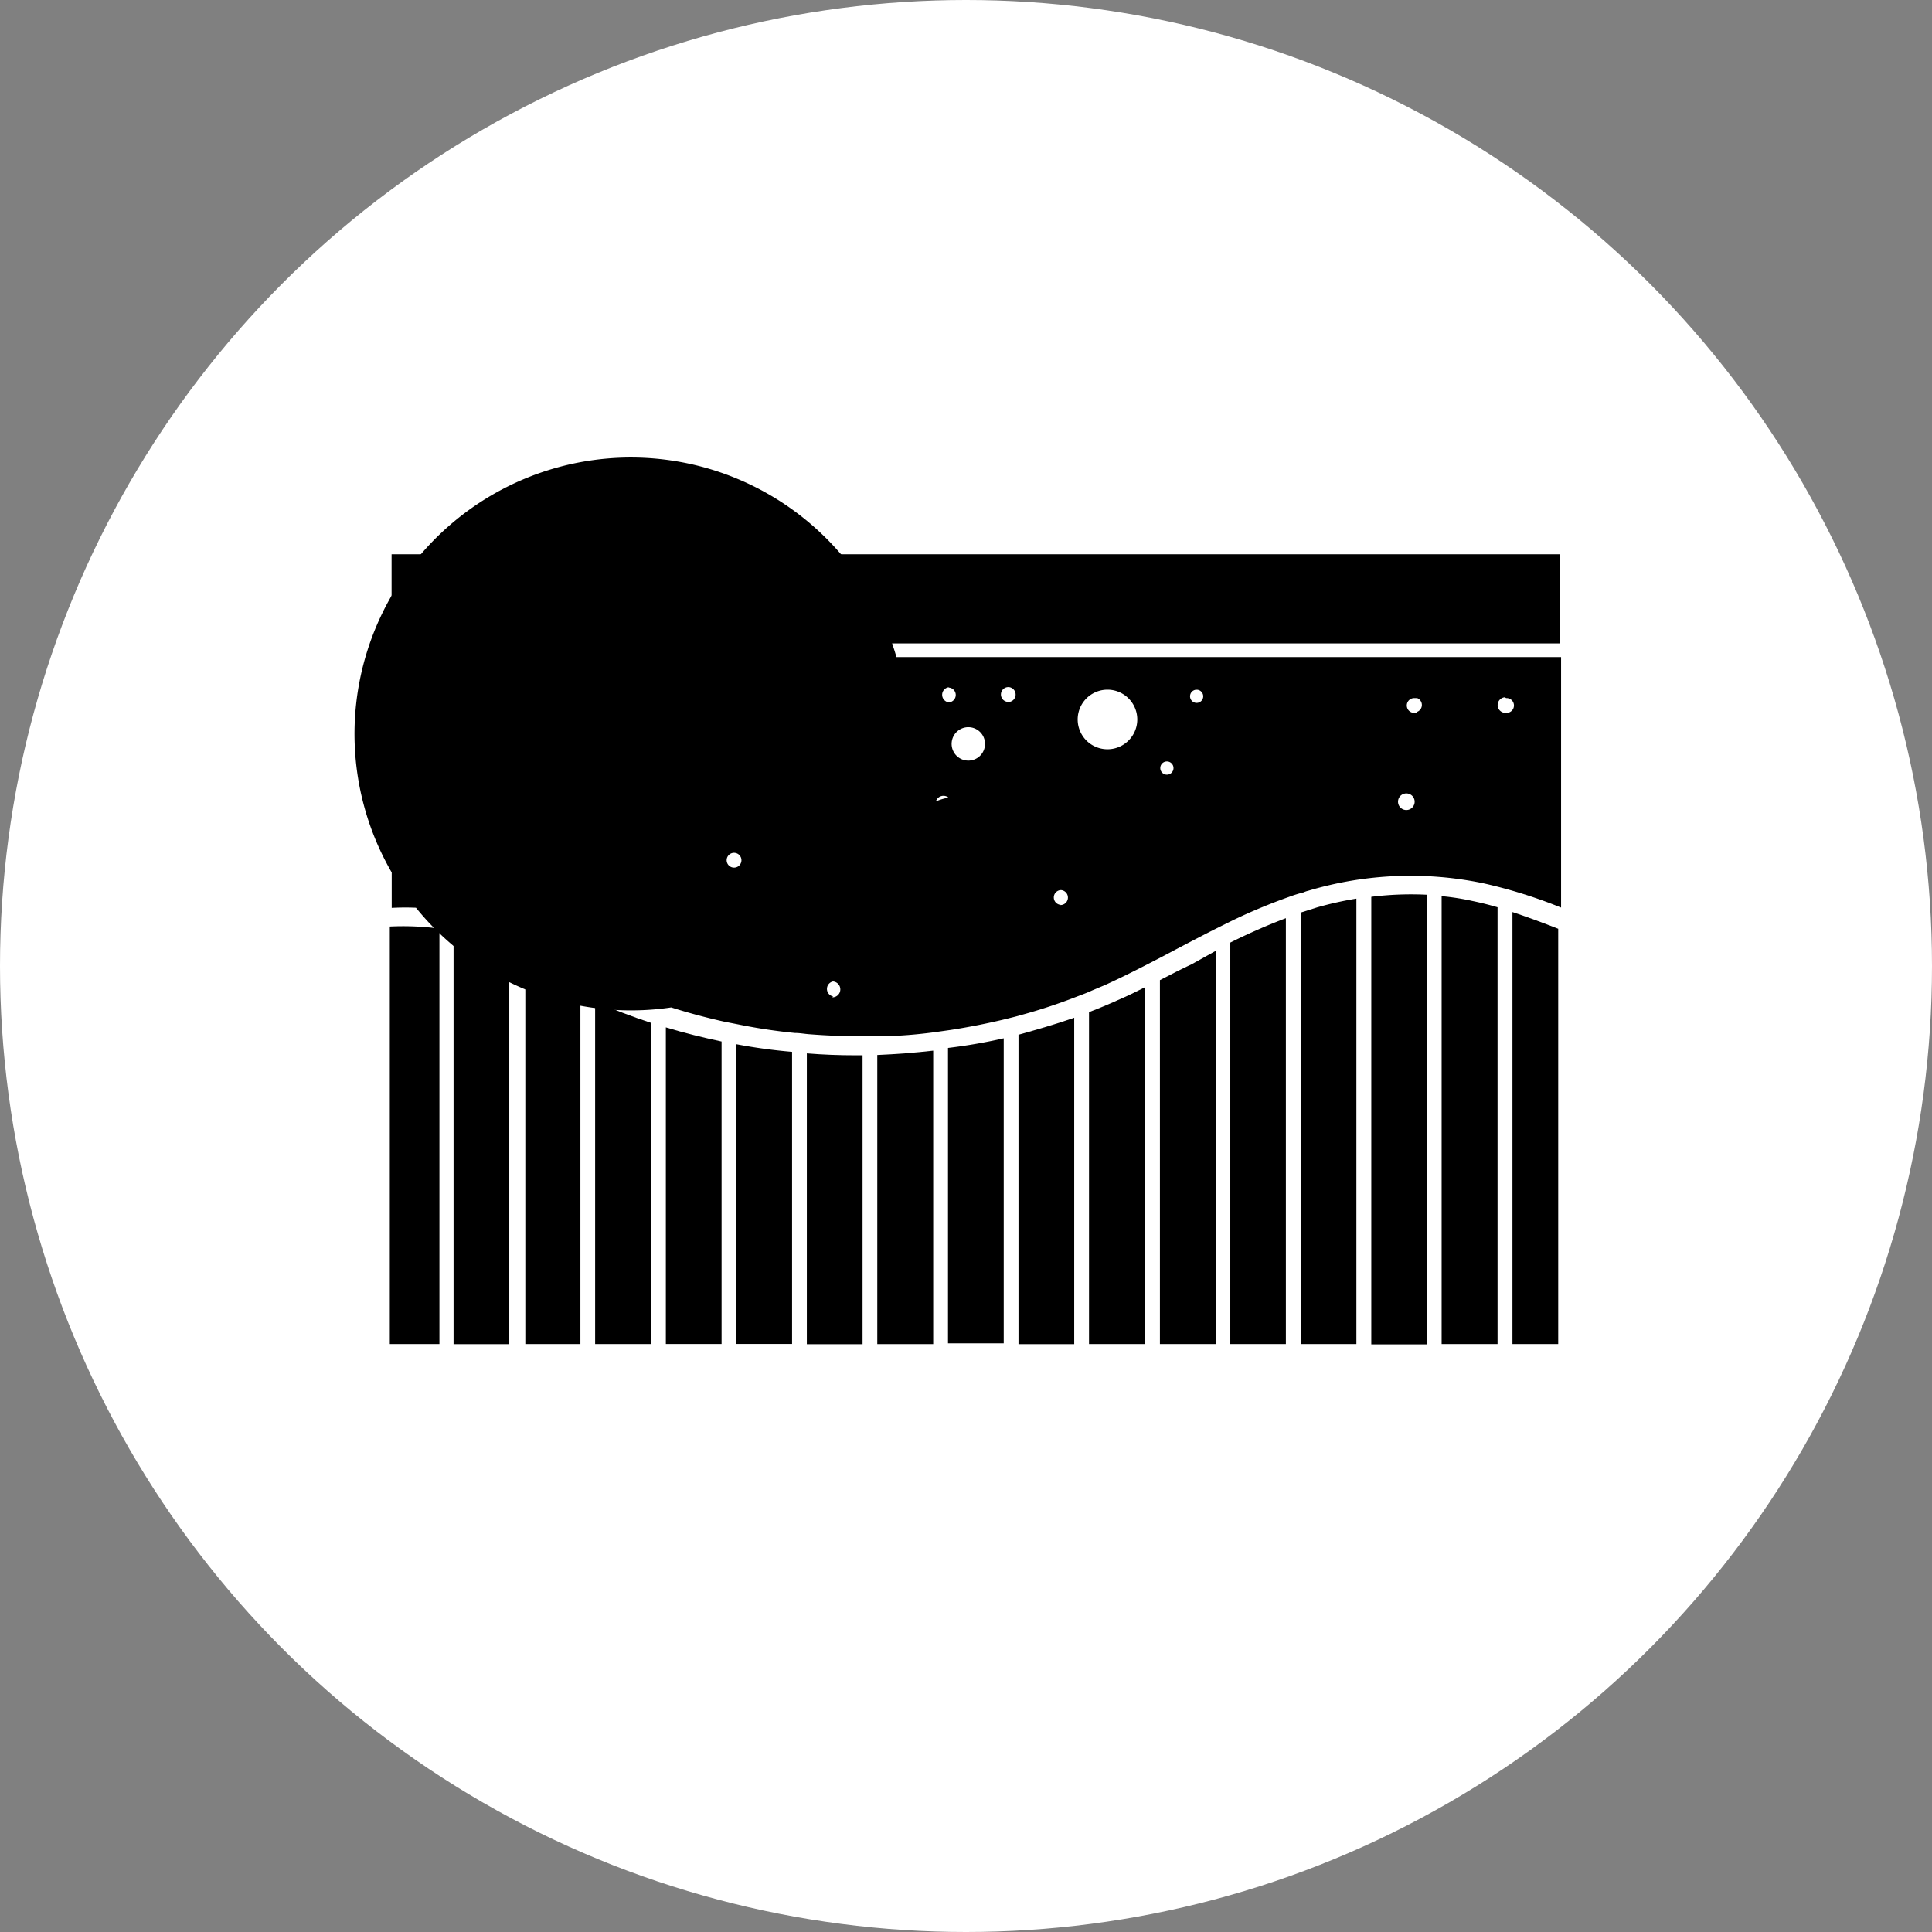 <svg xmlns="http://www.w3.org/2000/svg" width="76" height="76" viewBox="0 0 76 76"><rect x="0" y="0" width="76" height="76" fill="#808080" stroke="none"/><g id="Group_25762" data-name="Group 25762" transform="translate(-284 -676)"><circle id="Ellipse_947" data-name="Ellipse 947" cx="38" cy="38" r="38" transform="translate(284 676)" fill="#fff"></circle><g id="noun-soil-2065969" transform="translate(299.334 643.074)"><path id="Path_51476" data-name="Path 51476" d="M1.952,277.308V293.65H0V277.226H0A10.876,10.876,0,0,1,1.952,277.308Z" transform="translate(0 -207.853)"></path><path id="Path_51477" data-name="Path 51477" d="M40.329,281.5v15.231H38.137V280.512a.5.5,0,0,1,.139,0,9.98,9.98,0,0,1,2.053.986Z" transform="translate(-35.629 -210.93)"></path><path id="Path_51478" data-name="Path 51478" d="M83.238,301.719v13.733H81.071v-14.9c.152.095.3.19.461.278a18.113,18.113,0,0,0,1.706.891Z" transform="translate(-75.74 -229.655)"></path><path id="Path_51479" data-name="Path 51479" d="M125.058,323.1v12.634h-2.2V322.26c.72.316,1.453.594,2.2.84Z" transform="translate(-114.781 -249.937)"></path><path id="Path_51480" data-name="Path 51480" d="M167.32,338.286v11.9h-2.192V337.73c.726.221,1.459.4,2.192.556Z" transform="translate(-154.269 -264.39)"></path><path id="Path_51481" data-name="Path 51481" d="M209.49,348.114V359.6H207.3V347.81h0a21.27,21.27,0,0,0,2.192.3Z" transform="translate(-193.666 -273.807)"></path><path id="Path_51482" data-name="Path 51482" d="M251.66,353.36V364.73h-2.192V353.29c.632.051,1.263.076,1.933.076h.259Z" transform="translate(-233.063 -278.927)"></path><path id="Path_51483" data-name="Path 51483" d="M293.838,351.656V363.2h-2.2V351.827c.733-.032,1.472-.088,2.2-.171Z" transform="translate(-272.462 -277.4)"></path><path id="Path_51484" data-name="Path 51484" d="M336.1,344.26v12h-2.192V344.639a21.185,21.185,0,0,0,2.192-.379Z" transform="translate(-311.95 -270.49)"></path><path id="Path_51485" data-name="Path 51485" d="M378.27,331.96V344.8h-2.192V332.629C376.823,332.421,377.524,332.219,378.27,331.96Z" transform="translate(-351.347 -258.999)"></path><path id="Path_51486" data-name="Path 51486" d="M420.446,313.807v14.03h-2.192V314.78q.581-.221,1.137-.474c.354-.152.695-.316,1.055-.5Z" transform="translate(-390.749 -242.04)"></path><path id="Path_51487" data-name="Path 51487" d="M462.908,291.91v15.47h-2.2V293.065c.423-.221.846-.436,1.263-.632Z" transform="translate(-430.414 -221.583)"></path><path id="Path_51488" data-name="Path 51488" d="M504.968,272.408v16.752h-2.186V273.368a23.186,23.186,0,0,1,2.186-.96Z" transform="translate(-469.719 -203.363)"></path><path id="Path_51489" data-name="Path 51489" d="M547.148,260.685v17.523h-2.186V261.234l.632-.2a13.491,13.491,0,0,1,1.554-.347Z" transform="translate(-509.125 -192.411)"></path><path id="Path_51490" data-name="Path 51490" d="M589.308,258.163V275.85h-2.186V258.245h0A12.627,12.627,0,0,1,589.308,258.163Z" transform="translate(-548.513 -190.04)"></path><path id="Path_51491" data-name="Path 51491" d="M631.4,259.686v17.183h-2.2V259.25a9.671,9.671,0,0,1,1.213.19q.486.1.985.246Z" transform="translate(-587.824 -191.071)"></path><path id="Path_51492" data-name="Path 51492" d="M673.361,269.408v16.336h-1.8V268.75c.6.2,1.2.423,1.8.657Z" transform="translate(-627.399 -199.946)"></path><path id="Path_51493" data-name="Path 51493" d="M1.059,54.73H47.021v3.506H1.059Z" transform="translate(-0.989 0)"></path><path id="Path_51494" data-name="Path 51494" d="M1.151,116.318v9.848h0a10.2,10.2,0,0,1,3.108.316,8.178,8.178,0,0,1,1.756.752l.442.24c.215.12.423.24.632.366l.632.348a11.186,11.186,0,0,0,1.263.632h0a.278.278,0,0,1,.221.107,22.594,22.594,0,0,0,2.261.922l.581.2c.72.234,1.453.429,2.192.594l.581.114h0a21.6,21.6,0,0,0,2.192.329c.2,0,.385.038.581.051.733.057,1.459.082,2.192.082h.581a18.306,18.306,0,0,0,2.2-.171l.581-.082c.733-.114,1.465-.259,2.192-.436.2-.051.392-.095.581-.152h0a21.765,21.765,0,0,0,2.192-.726c.2-.076.392-.145.581-.234l.512-.215c.556-.253,1.118-.531,1.68-.821l.581-.3.524-.278c.556-.291,1.106-.581,1.674-.865l.587-.291h0a22.334,22.334,0,0,1,2.186-.91,5.275,5.275,0,0,1,.587-.183.887.887,0,0,1,.183-.063A14.033,14.033,0,0,1,44.1,125.2a19.353,19.353,0,0,1,3.051.954V116.3h-46ZM3.3,123.526a.3.3,0,0,1,0-.587.3.3,0,0,1,0,.587Zm0-4.776h0a.291.291,0,1,1,.291-.291.291.291,0,0,1-.291.291Zm5.256.487h0a.3.3,0,0,1,0,.587.3.3,0,0,1,0-.587Zm-3.79.1h0a.291.291,0,1,1-.006,0Zm.095,6.525a.3.3,0,0,1,0-.587.3.3,0,0,1-.006.587Zm0-7.694a.3.3,0,0,1,0-.587.3.3,0,0,1-.006.587Zm.587,3.7a.3.3,0,0,1,0-.587.3.3,0,0,1-.006.587Zm.872,1.554h0a.291.291,0,1,0-.006,0Zm.423-3.4h0a.87.87,0,1,0-.006,0Zm1.042.872h0a.3.3,0,0,1,0,.587.3.3,0,0,1-.006-.587Zm.291,5.553h0a.291.291,0,1,0-.006,0Zm.291-1.56h0a.29.29,0,1,0-.006,0Zm0-1.554h0a.587.587,0,0,1,0-1.169.587.587,0,0,1-.006,1.169Zm3.6-3.411a.53.53,0,1,1-.006,0Zm-1.845-.095a.291.291,0,1,1-.006,0Zm.19,3.215a.256.256,0,1,0-.006,0Zm.392-5.054a.2.2,0,1,0-.006-.013Zm.682,10.612a.2.2,0,1,0-.006-.013Zm.973-2.142a.587.587,0,0,1,0-1.169.587.587,0,0,1-.006,1.156Zm.291-2.824h0a.588.588,0,0,1,0-1.169.588.588,0,0,1-.006,1.156Zm.783-4.965h0a.205.205,0,1,0-.006-.013Zm11,.777h0a.657.657,0,1,1-.006-.013ZM23.065,117.5h0a.291.291,0,0,1,0,.581.3.3,0,0,1-.006-.594Zm-2.918,2.628a.2.2,0,1,0-.006-.013ZM19.66,117.3h0a.3.3,0,0,1,0,.587.3.3,0,1,1,.013-.6Zm-3.79,8.181h0a1.29,1.29,0,1,1,.013-.013Zm-.487-3.31h0a.291.291,0,1,1,0,.581.3.3,0,0,1-.013-.594ZM14.7,121.1h0a.3.3,0,0,1,0,.587.3.3,0,0,1-.013-.6Zm-.082,2.9a.291.291,0,1,1-.291.291A.291.291,0,0,1,14.619,124Zm.973,4.965a10.874,10.874,0,1,0-.025.013Zm1.358-9.64a2.016,2.016,0,1,0-.025.013Zm1.074,1.554a.41.41,0,1,1-.025.013Zm.487,8.768h0a.3.3,0,0,1,0-.587.313.313,0,0,1-.025.625Zm1.365-2.527h0a.412.412,0,1,0-.025.006Zm-.1-2.729h0a1.2,1.2,0,1,0-.025.006Zm1.851,4.58h0a1,1,0,1,0-.057.006Zm1.169-7.208h0a.311.311,0,1,1-.025.006Zm1.169,4.384a2.208,2.208,0,1,0-.025.006Zm1.169,2.142a.42.42,0,1,0-.025.006Zm.291-10.227h0a.291.291,0,1,1,0-.581.294.294,0,0,1-.025.587Zm1.465,4.972h0a.411.411,0,1,0-.025.006Zm.581,3.013h0a.291.291,0,0,1,0-.581.294.294,0,0,1-.025.588ZM41,121.669h0a.327.327,0,1,1-.025.006Zm-9.343-1.263h0a.26.26,0,1,1-.025,0Zm-2.628,7.208a.257.257,0,1,0-.025,0Zm0-5.256h0a.257.257,0,1,0-.025,0Zm.291-4.776h0a1.172,1.172,0,1,1-.025,0Zm1.169,7.5h0a.8.8,0,1,0-.025,0Zm1.169,1.655h0a.53.53,0,1,0-.025,0Zm1.169-9.153h0a.259.259,0,1,1-.025,0Zm.291,6.949h0a.181.181,0,1,0-.025-.032Zm.581-1.952h0a.179.179,0,1,0-.025-.032Zm.493-2.628h0a.18.18,0,1,0-.025-.032Zm1.358-1.459h0a.18.18,0,1,0-.025-.032Zm1.365,5.843h0a.528.528,0,1,0-.025-.032Zm.682-4.283h0a.574.574,0,1,0-.025-.032Zm3.4,4.087h0a.373.373,0,1,0-.025-.032Zm.493-5.647h-.1a.291.291,0,1,1,0-.581h.1a.29.29,0,0,1-.025.549Zm1.263,2.142h0a.18.18,0,1,0-.025-.032Zm2.236-2.723h0a.291.291,0,1,1,0,.581.307.307,0,0,1-.051-.613Zm-.19,6.317h0a.177.177,0,1,0-.025-.025Zm.291-1.946h0a.563.563,0,1,0-.025-.025Z" transform="translate(-1.076 -57.526)"></path></g></g></svg>